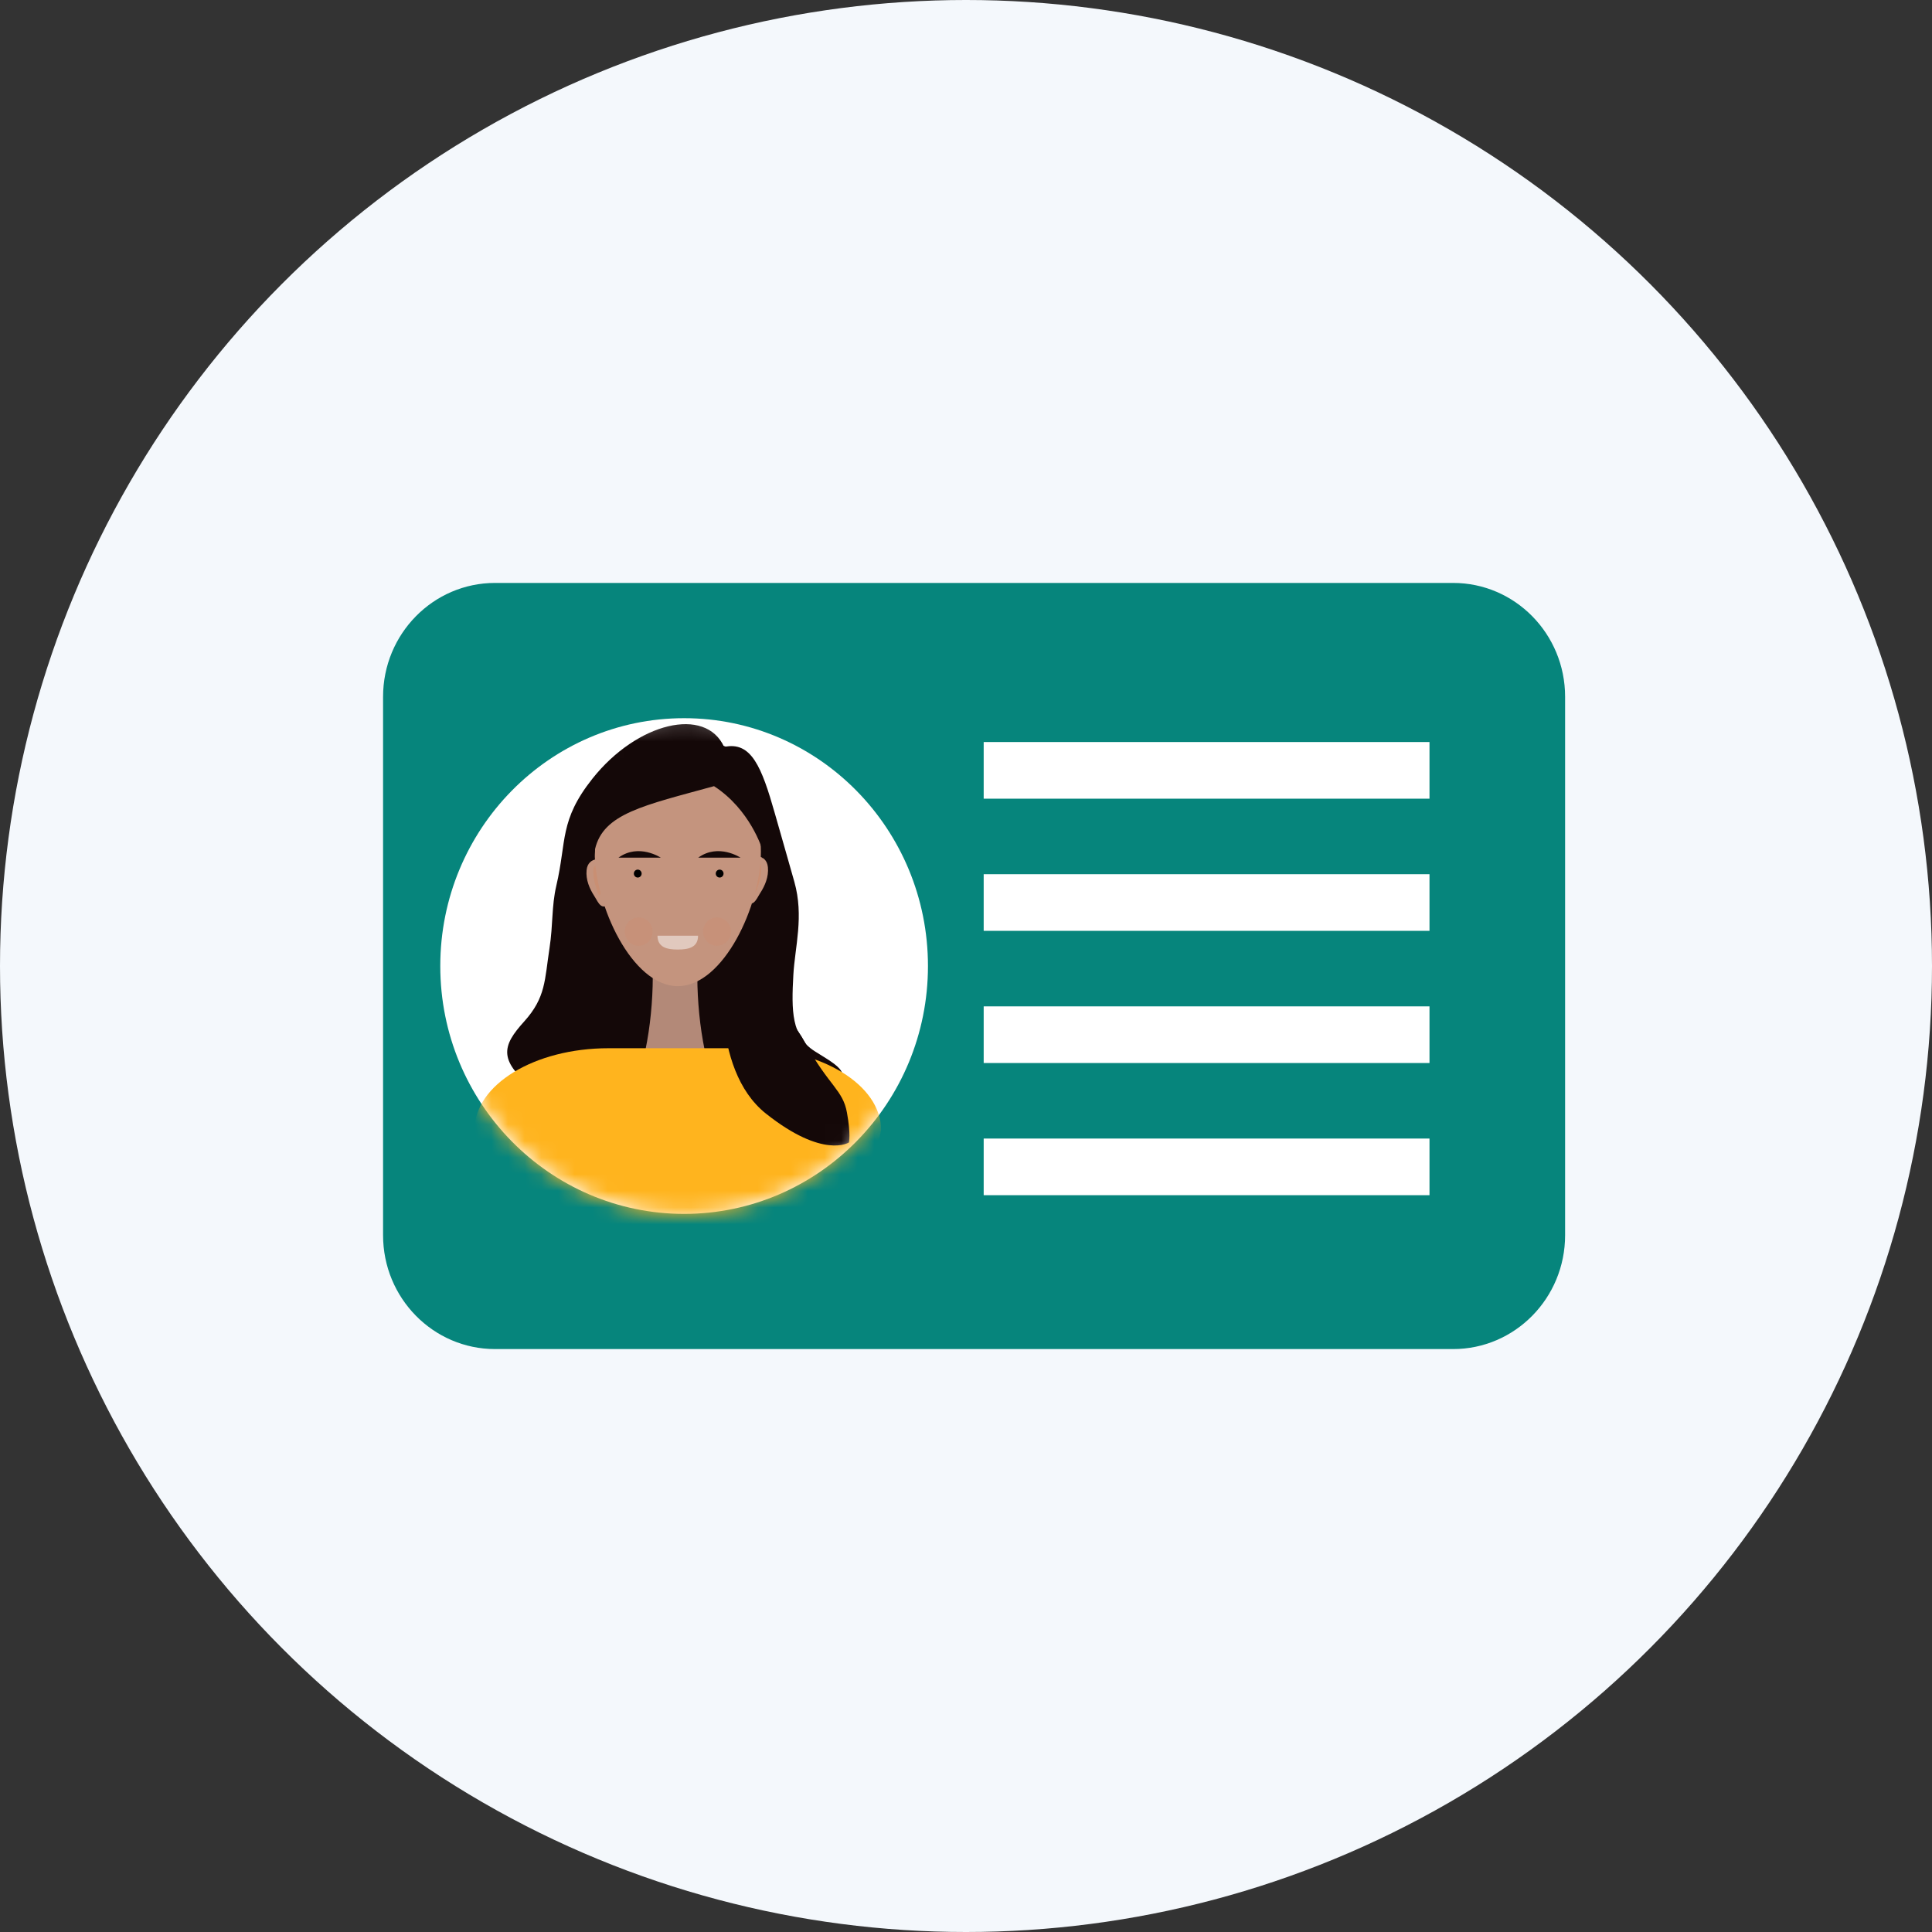 <svg width="116" height="116" viewBox="0 0 116 116" fill="none" xmlns="http://www.w3.org/2000/svg">
<rect x="0" y="0" width="116" height="116" fill="#333333" stroke="none"/>
<circle cx="58" cy="58" r="58" fill="#F4F8FC"/>
<path d="M87.246 81H29.725C26.011 81 23 77.939 23 74.164V41.836C23 38.061 26.011 35 29.725 35H87.246C90.96 35 93.971 38.061 93.971 41.836V74.164C93.971 77.939 90.96 81 87.246 81Z" fill="#06857C"/>
<path d="M41.076 72.883C49.161 72.883 55.716 66.22 55.716 58.002C55.716 49.783 49.161 43.121 41.076 43.121C32.99 43.121 26.435 49.783 26.435 58.002C26.435 66.22 32.99 72.883 41.076 72.883Z" fill="white"/>
<mask id="mask0" mask-type="alpha" maskUnits="userSpaceOnUse" x="26" y="43" width="30" height="30">
<path d="M41.076 72.883C49.161 72.883 55.716 66.22 55.716 58.002C55.716 49.783 49.161 43.121 41.076 43.121C32.99 43.121 26.435 49.783 26.435 58.002C26.435 66.22 32.99 72.883 41.076 72.883Z" fill="white"/>
</mask>
<g mask="url(#mask0)">
<path d="M31.469 61.335C32.778 59.888 32.7 58.833 32.993 56.929C33.213 55.493 33.112 54.427 33.402 53.18C34.034 50.486 33.573 49.269 35.57 46.752C38.265 43.359 42.366 42.399 43.477 44.848C45.117 44.489 45.734 46.065 46.522 48.834C47.165 51.098 47.292 51.514 47.693 52.942C48.281 55.024 47.727 56.853 47.634 58.538C47.515 60.681 47.515 62.23 48.924 63.122C50.333 64.014 51.537 64.554 49.5 65.586C47.775 66.463 42.514 66.175 40.946 66.066L40.942 66.104C40.942 66.104 34.785 65.548 32.294 65.548C29.803 63.704 30.164 62.782 31.469 61.335Z" fill="#140808"/>
<path d="M44.436 52.693C44.362 53.18 44.444 53.766 44.737 54.068C44.867 54.204 45.068 54.321 45.239 54.197C45.41 54.072 45.518 53.815 45.641 53.626C45.931 53.18 46.161 52.643 46.106 52.069C46.065 51.65 45.816 51.461 45.514 51.411C45.039 51.332 44.555 51.907 44.436 52.693Z" fill="#C4947E"/>
<path opacity="0.22" d="M45.228 52.658C45.191 52.957 45.191 53.309 45.262 53.475C45.291 53.55 45.343 53.607 45.395 53.52C45.447 53.433 45.484 53.271 45.525 53.15C45.622 52.863 45.704 52.523 45.707 52.175C45.711 51.922 45.648 51.823 45.566 51.812C45.444 51.793 45.291 52.171 45.228 52.658Z" fill="#DA8151"/>
<path d="M36.889 52.87C36.964 53.358 36.882 53.943 36.588 54.246C36.458 54.382 36.258 54.499 36.086 54.374C35.916 54.249 35.808 53.993 35.685 53.804C35.395 53.358 35.164 52.821 35.22 52.247C35.261 51.827 35.51 51.638 35.811 51.589C36.287 51.51 36.767 52.084 36.889 52.87Z" fill="#C4947E"/>
<path opacity="0.22" d="M36.097 52.836C36.134 53.135 36.134 53.486 36.064 53.652C36.034 53.728 35.982 53.785 35.93 53.698C35.878 53.611 35.841 53.448 35.8 53.327C35.703 53.04 35.622 52.7 35.618 52.352C35.614 52.099 35.678 52.001 35.759 51.99C35.882 51.971 36.034 52.352 36.097 52.836Z" fill="#DA8151"/>
<path d="M42.076 55.867H38.986C39.362 57.968 39.247 61.422 38.492 64.116C38.109 65.495 39.135 66.863 40.529 66.863C41.92 66.863 42.95 65.495 42.566 64.116C41.819 61.418 41.7 57.968 42.076 55.867Z" fill="#B38978"/>
<path d="M45.686 51.139C45.686 54.344 43.451 59.211 40.697 59.211C37.942 59.211 35.707 54.344 35.707 51.139C35.707 47.935 37.942 45.838 40.697 45.838C43.451 45.838 45.686 47.935 45.686 51.139Z" fill="#C4947E"/>
<path d="M35.399 48.509C35.291 45.86 37.577 44.489 40.726 44.33C40.73 44.33 40.749 44.319 40.756 44.319C40.76 44.319 40.763 44.319 40.771 44.319C44.277 44.492 46.221 45.864 46.113 48.509L46.091 48.694C46.128 49.284 46.05 49.926 45.864 50.61L45.771 51.389C45.771 51.291 45.771 51.143 45.76 50.958C45.76 50.962 45.756 50.966 45.756 50.966C45.756 50.966 45.042 48.608 42.871 47.202C38.674 48.358 36.217 48.838 35.726 50.988C35.707 51.268 35.715 51.442 35.715 51.442L35.622 50.58C35.54 50.195 35.499 49.805 35.499 49.424L35.399 48.509Z" fill="#140808"/>
<path d="M45.749 51.53L45.768 51.389C45.768 51.48 45.764 51.53 45.764 51.53H45.749Z" fill="#140808"/>
<path d="M43.477 57.582C43.477 57.582 42.54 64.131 45.994 66.867C49.448 69.607 50.972 68.594 50.972 68.594C50.972 68.594 51.091 68.118 50.853 66.807C50.608 65.435 49.775 65.204 48.392 62.699C47.009 60.194 44.704 58.531 44.704 58.531L43.477 57.582Z" fill="#140808"/>
<path d="M44.462 51.495C44.462 51.495 43.135 50.614 41.923 51.495H44.462Z" fill="#140808"/>
<path d="M39.674 51.495C39.674 51.495 38.347 50.614 37.135 51.495H39.674Z" fill="#140808"/>
<path d="M38.291 52.689C38.42 52.689 38.525 52.582 38.525 52.451C38.525 52.319 38.42 52.213 38.291 52.213C38.162 52.213 38.057 52.319 38.057 52.451C38.057 52.582 38.162 52.689 38.291 52.689Z" fill="black"/>
<path d="M43.209 52.689C43.339 52.689 43.443 52.582 43.443 52.451C43.443 52.319 43.339 52.213 43.209 52.213C43.08 52.213 42.975 52.319 42.975 52.451C42.975 52.582 43.08 52.689 43.209 52.689Z" fill="black"/>
<g opacity="0.7">
<path opacity="0.7" d="M40.697 57.012C41.369 57.012 41.912 56.872 41.912 56.18H39.477C39.481 56.872 40.023 57.012 40.697 57.012Z" fill="white"/>
<path opacity="0.25" d="M38.347 56.785C38.809 56.785 39.183 56.404 39.183 55.935C39.183 55.465 38.809 55.085 38.347 55.085C37.885 55.085 37.51 55.465 37.51 55.935C37.51 56.404 37.885 56.785 38.347 56.785Z" fill="#DB8660"/>
<path opacity="0.25" d="M43.05 56.785C43.512 56.785 43.886 56.404 43.886 55.935C43.886 55.465 43.512 55.085 43.05 55.085C42.588 55.085 42.213 55.465 42.213 55.935C42.213 56.404 42.588 56.785 43.05 56.785Z" fill="#DB8660"/>
</g>
<path d="M52.906 85.032H28.491L29.372 77.682C29.648 75.396 29.555 73.102 29.094 70.827L28.491 67.842C28.491 65.132 32.094 62.937 36.533 62.937H44.86C49.303 62.937 52.902 65.132 52.902 67.842L52.3 70.827C51.839 73.102 51.746 75.396 52.021 77.682L52.906 85.032Z" fill="#FFB41E"/>
<path d="M43.477 57.582C43.477 57.582 42.54 64.131 45.994 66.867C49.448 69.607 50.972 68.594 50.972 68.594C50.972 68.594 51.091 68.118 50.853 66.807C50.608 65.435 49.775 65.204 48.392 62.699C47.009 60.194 44.704 58.531 44.704 58.531L43.477 57.582Z" fill="#140808"/>
</g>
<path d="M85.829 44.553H59.062V47.954H85.829V44.553Z" fill="white"/>
<path d="M85.829 52.489H59.062V55.889H85.829V52.489Z" fill="white"/>
<path d="M85.829 60.424H59.062V63.825H85.829V60.424Z" fill="white"/>
<path d="M85.829 68.36H59.062V71.761H85.829V68.36Z" fill="white"/>
</svg>

